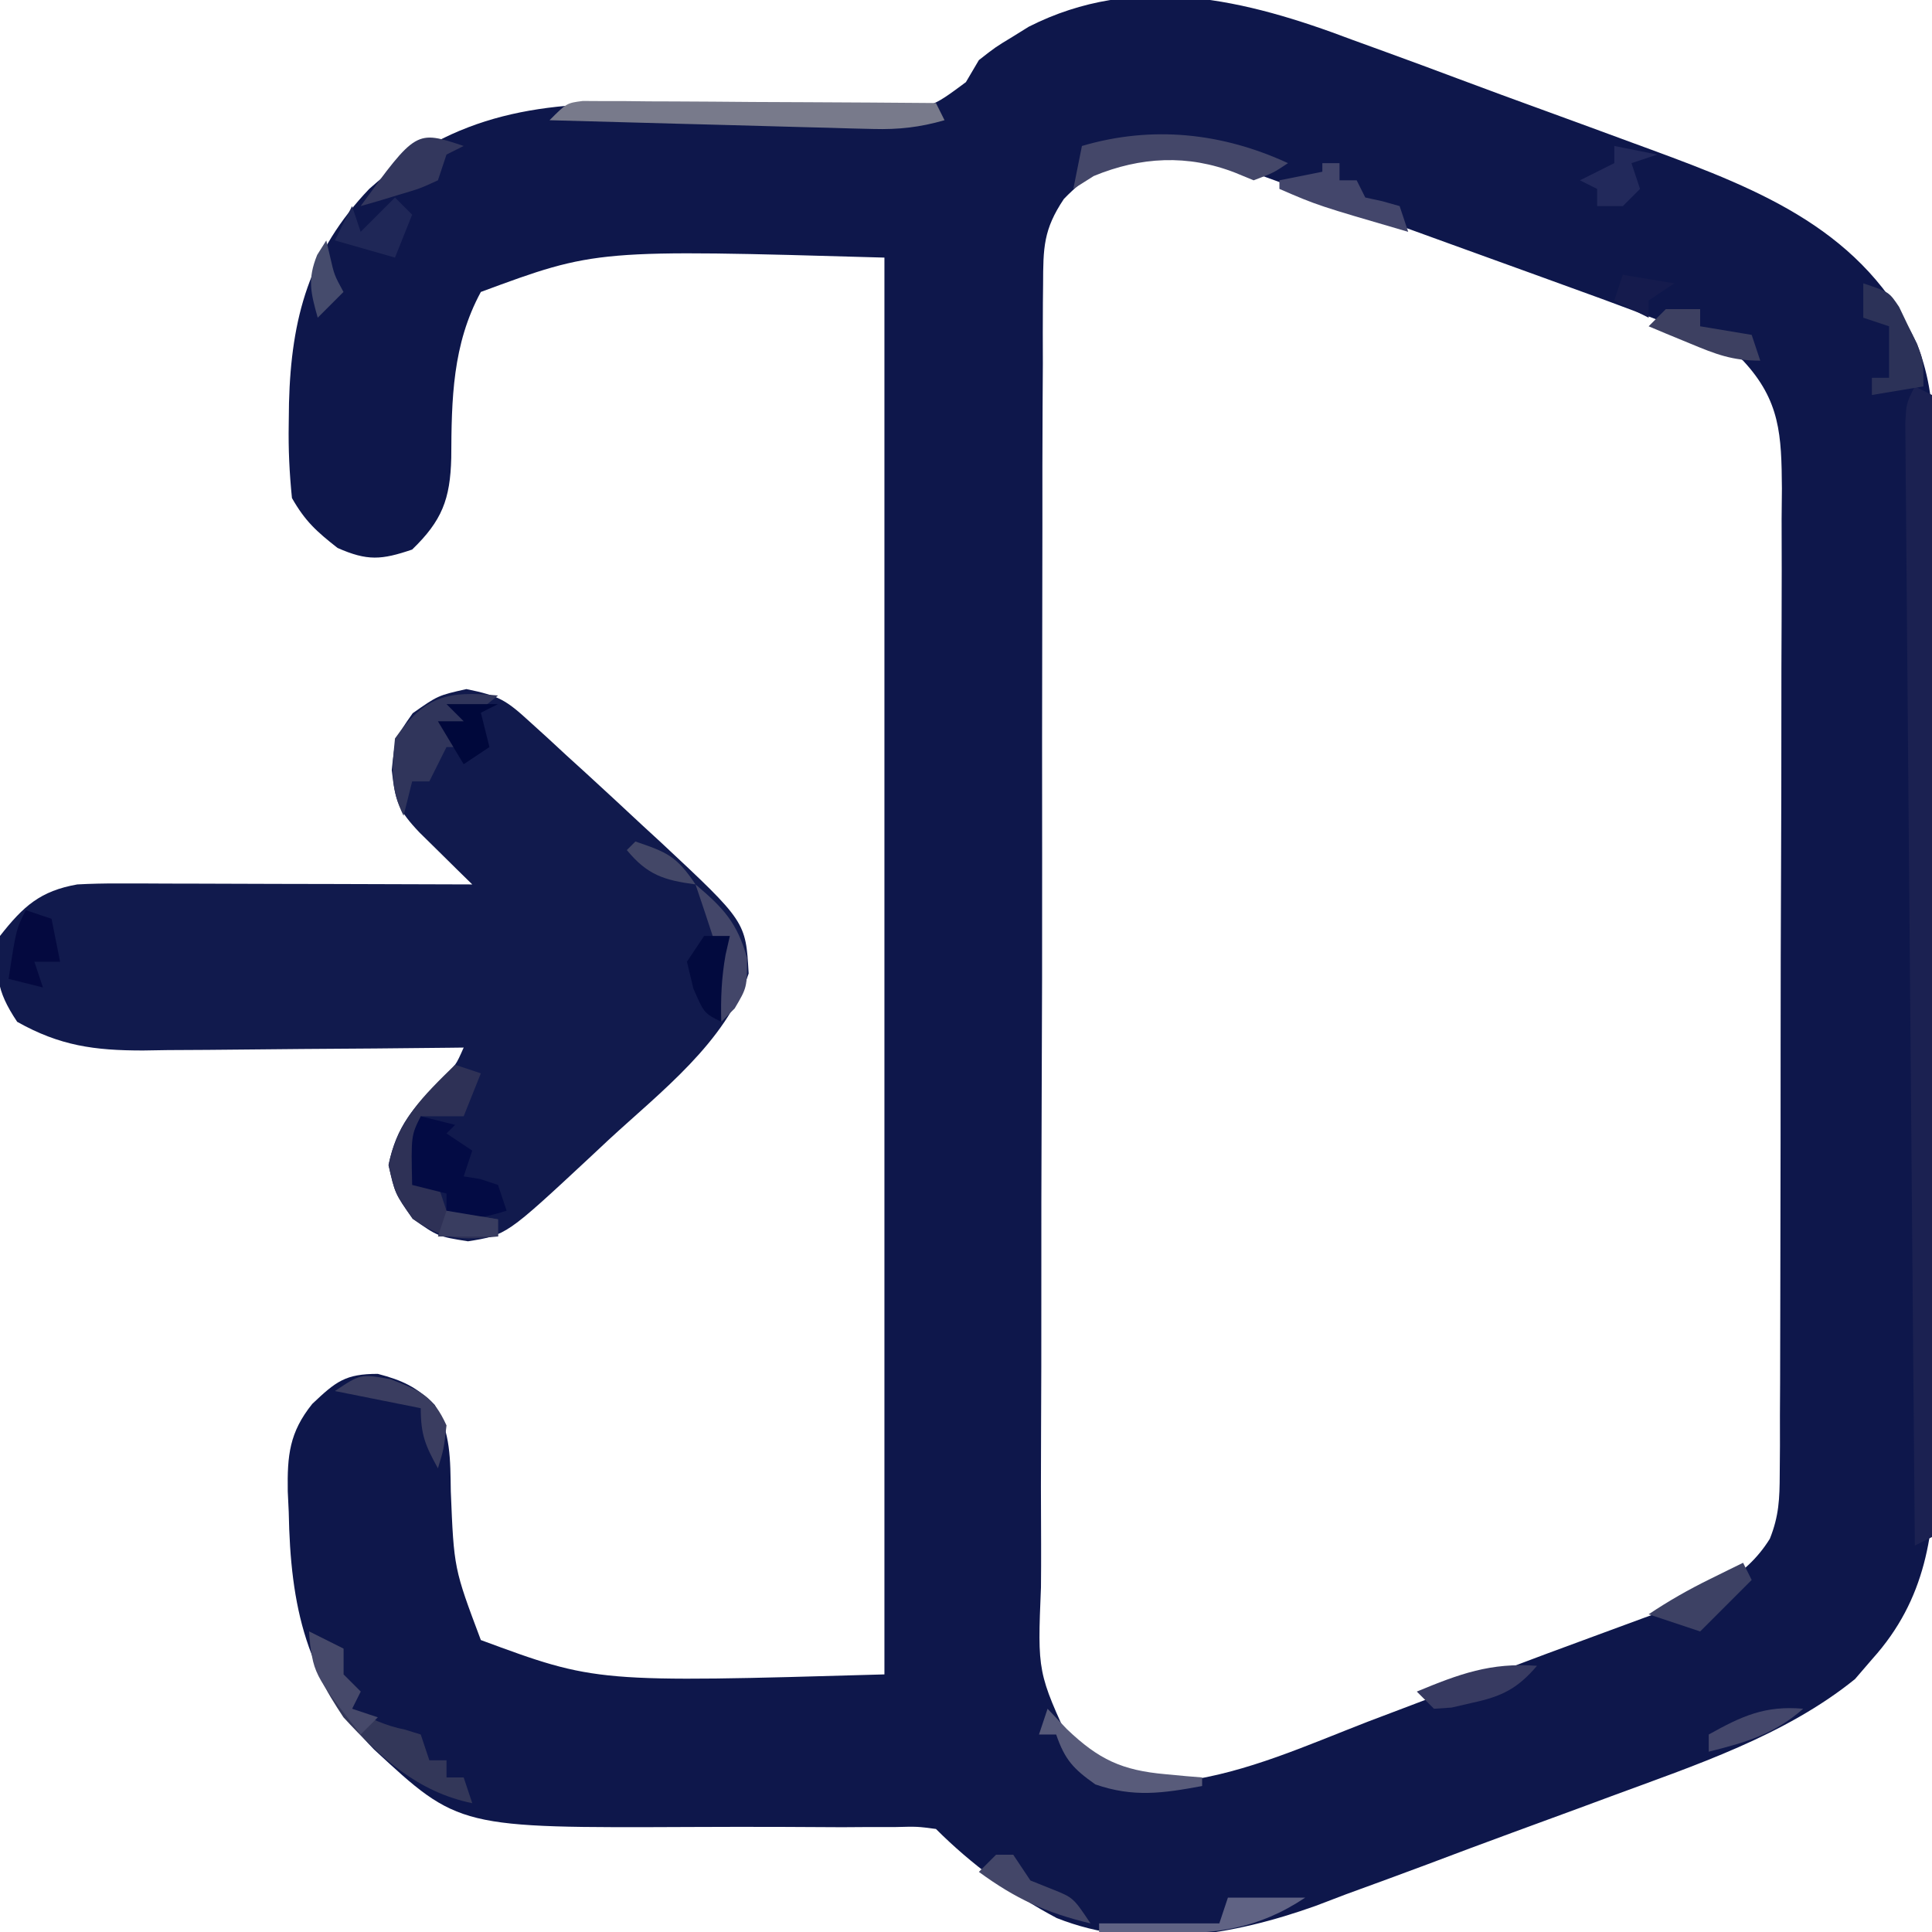<?xml version="1.0" encoding="UTF-8"?>
<svg version="1.1" xmlns="http://www.w3.org/2000/svg" width="225" height="225">
<path d="M0 0 C1.324 0.483 2.649 0.964 3.974 1.444 C6.724 2.444 9.468 3.459 12.207 4.488 C15.692 5.796 19.187 7.077 22.686 8.347 C26.065 9.576 29.439 10.819 32.812 12.062 C33.441 12.293 34.07 12.523 34.718 12.76 C47.743 17.552 59.601 22.274 65.781 35.469 C67.257 39.316 67.636 42.713 67.648 46.833 C67.654 47.945 67.66 49.056 67.666 50.201 C67.667 52.024 67.667 52.024 67.669 53.884 C67.674 55.167 67.679 56.45 67.684 57.772 C67.697 61.291 67.704 64.81 67.708 68.329 C67.711 70.53 67.715 72.731 67.72 74.933 C67.733 81.827 67.743 88.722 67.747 95.617 C67.751 103.561 67.769 111.505 67.798 119.449 C67.819 125.599 67.829 131.748 67.831 137.898 C67.832 141.566 67.838 145.235 67.856 148.903 C67.875 153.001 67.871 157.098 67.864 161.196 C67.873 162.401 67.883 163.606 67.892 164.848 C67.847 173.908 66.813 181.611 60.57 188.551 C59.901 189.328 59.232 190.105 58.543 190.906 C50.41 197.49 39.894 200.953 30.176 204.543 C28.941 205.001 27.706 205.458 26.434 205.93 C23.84 206.888 21.244 207.84 18.646 208.788 C15.357 209.991 12.08 211.222 8.805 212.46 C5.624 213.655 2.43 214.815 -0.762 215.98 C-1.915 216.421 -3.069 216.862 -4.258 217.315 C-13.848 220.746 -24.64 222.618 -34.43 218.738 C-39.591 216.001 -44.363 212.493 -48.492 208.363 C-50.671 208.074 -50.671 208.074 -53.21 208.14 C-54.193 208.139 -55.175 208.139 -56.187 208.138 C-57.254 208.145 -58.322 208.153 -59.422 208.16 C-61.685 208.15 -63.948 208.138 -66.211 208.125 C-69.777 208.115 -73.342 208.113 -76.907 208.133 C-104.063 208.251 -104.063 208.251 -113.947 199.088 C-121.866 190.966 -123.669 182.441 -123.867 171.426 C-123.905 170.64 -123.942 169.854 -123.98 169.045 C-124.043 164.863 -123.797 162.183 -121.125 158.859 C-118.358 156.236 -117.264 155.363 -113.492 155.363 C-110.64 156.11 -108.971 156.889 -106.875 158.965 C-104.978 162.255 -105.054 165.353 -104.992 169.051 C-104.626 178.028 -104.626 178.028 -101.492 186.363 C-88.062 191.325 -88.062 191.325 -54.492 190.363 C-54.492 135.913 -54.492 81.463 -54.492 25.363 C-88.062 24.401 -88.062 24.401 -101.492 29.363 C-104.81 35.48 -104.907 41.835 -104.939 48.69 C-105.057 53.513 -106.021 56.006 -109.492 59.363 C-113.068 60.581 -114.712 60.708 -118.18 59.176 C-120.623 57.261 -121.957 56.064 -123.492 53.363 C-123.789 50.398 -123.92 47.697 -123.867 44.738 C-123.857 43.931 -123.847 43.123 -123.836 42.292 C-123.579 32.381 -121.468 24.669 -114.492 17.363 C-104.453 8.365 -94.176 7.144 -81.227 7.441 C-79.266 7.469 -77.305 7.495 -75.344 7.52 C-72.28 7.563 -69.217 7.614 -66.153 7.686 C-63.178 7.752 -60.203 7.787 -57.227 7.816 C-56.31 7.845 -55.393 7.874 -54.449 7.904 C-49.153 8.009 -49.153 8.009 -45.004 4.929 C-44.505 4.083 -44.006 3.236 -43.492 2.363 C-41.562 0.852 -41.562 0.852 -39.617 -0.324 C-38.98 -0.72 -38.344 -1.116 -37.688 -1.523 C-25.187 -7.863 -12.411 -4.702 0 0 Z M-33.592 18.531 C-35.984 22.096 -36 24.214 -36.014 28.485 C-36.021 29.191 -36.029 29.897 -36.037 30.624 C-36.057 32.983 -36.049 35.341 -36.042 37.701 C-36.05 39.394 -36.061 41.088 -36.072 42.782 C-36.099 47.379 -36.1 51.976 -36.095 56.573 C-36.093 60.413 -36.103 64.252 -36.113 68.092 C-36.135 77.151 -36.136 86.21 -36.124 95.27 C-36.111 104.611 -36.136 113.952 -36.179 123.294 C-36.214 131.318 -36.226 139.341 -36.219 147.365 C-36.216 152.156 -36.221 156.946 -36.249 161.737 C-36.274 166.244 -36.27 170.749 -36.244 175.256 C-36.239 176.907 -36.245 178.559 -36.261 180.21 C-36.671 190.133 -36.671 190.133 -32.633 198.838 C-28.863 202.41 -24.763 202.859 -19.752 202.801 C-12.25 201.794 -5.2 198.581 1.82 195.863 C3.526 195.216 5.232 194.569 6.939 193.924 C10.285 192.657 13.627 191.382 16.967 190.099 C20.797 188.63 24.639 187.2 28.492 185.793 C30.352 185.108 32.211 184.423 34.07 183.738 C34.882 183.445 35.694 183.152 36.531 182.85 C41.369 181.033 45.78 179.144 48.622 174.569 C49.687 171.917 49.765 169.882 49.775 167.025 C49.784 165.943 49.792 164.861 49.801 163.746 C49.8 162.563 49.799 161.381 49.798 160.163 C49.805 158.913 49.812 157.664 49.819 156.377 C49.834 152.954 49.841 149.53 49.842 146.106 C49.844 143.966 49.848 141.826 49.853 139.686 C49.872 132.216 49.88 124.746 49.878 117.276 C49.877 110.319 49.898 103.362 49.93 96.405 C49.956 90.426 49.967 84.448 49.966 78.47 C49.965 74.902 49.971 71.334 49.992 67.766 C50.015 63.785 50.006 59.804 49.994 55.823 C50.005 54.644 50.016 53.466 50.028 52.252 C49.98 46.016 49.842 42.023 45.508 37.363 C43.862 36.011 43.862 36.011 42.013 35.27 C41.314 34.957 40.615 34.645 39.895 34.322 C35.105 32.398 30.279 30.598 25.422 28.852 C23.715 28.231 23.715 28.231 21.973 27.598 C18.361 26.286 14.747 24.981 11.133 23.676 C7.498 22.359 3.863 21.041 0.228 19.721 C-2.028 18.903 -4.285 18.086 -6.543 17.271 C-7.558 16.903 -8.573 16.536 -9.619 16.157 C-10.514 15.834 -11.409 15.511 -12.331 15.178 C-14.492 14.363 -14.492 14.363 -16.492 13.363 C-23.77 12.693 -28.361 13.131 -33.592 18.531 Z " fill="#0E174B" transform="translate(157.492,4.637)"/>
<path d="M0 0 C3.806 0.774 4.637 1.29 7.371 3.793 C8.069 4.427 8.768 5.06 9.487 5.713 C10.213 6.385 10.939 7.058 11.688 7.75 C12.405 8.403 13.123 9.055 13.863 9.728 C16.068 11.742 18.254 13.775 20.438 15.812 C21.549 16.834 21.549 16.834 22.684 17.877 C32.54 27.087 32.54 27.087 32.875 33.125 C30.263 41.099 22.596 46.923 16.562 52.5 C15.873 53.146 15.183 53.792 14.473 54.457 C4.661 63.594 4.661 63.594 0.188 64.312 C-3.312 63.75 -3.312 63.75 -6.25 61.688 C-8.312 58.75 -8.312 58.75 -9.062 55.438 C-8.125 50.828 -6.163 48.762 -2.941 45.449 C-1.23 43.832 -1.23 43.832 -0.312 41.75 C-0.861 41.757 -1.409 41.763 -1.974 41.77 C-7.7 41.837 -13.427 41.882 -19.154 41.915 C-21.289 41.93 -23.424 41.95 -25.558 41.976 C-28.634 42.013 -31.709 42.03 -34.785 42.043 C-35.733 42.058 -36.682 42.074 -37.658 42.09 C-43.317 42.091 -47.345 41.545 -52.312 38.75 C-54.813 35 -54.849 33.191 -54.312 28.75 C-51.598 25.281 -49.616 23.51 -45.312 22.75 C-43.755 22.666 -42.195 22.632 -40.636 22.636 C-39.715 22.637 -38.794 22.637 -37.846 22.637 C-36.86 22.642 -35.875 22.647 -34.859 22.652 C-33.844 22.654 -32.829 22.655 -31.783 22.657 C-28.542 22.662 -25.303 22.675 -22.062 22.688 C-19.865 22.693 -17.667 22.697 -15.469 22.701 C-10.083 22.712 -4.698 22.729 0.688 22.75 C0.122 22.196 -0.444 21.641 -1.027 21.07 C-1.761 20.346 -2.494 19.621 -3.25 18.875 C-3.981 18.156 -4.712 17.436 -5.465 16.695 C-7.942 14.087 -8.275 13.077 -8.688 9.438 C-8.312 5.75 -8.312 5.75 -6.25 2.812 C-3.312 0.75 -3.312 0.75 0 0 Z " fill="#111A4D" transform="translate(54.312,80.25)"/>
<path d="M0 0 C0.66 0.33 1.32 0.66 2 1 C2 44.89 2 88.78 2 134 C1.34 134.33 0.68 134.66 0 135 C-0.154 117.694 -0.302 100.387 -0.443 83.08 C-0.509 75.045 -0.576 67.01 -0.648 58.975 C-0.711 51.973 -0.77 44.971 -0.825 37.97 C-0.854 34.261 -0.885 30.552 -0.921 26.843 C-0.96 22.707 -0.991 18.572 -1.022 14.436 C-1.035 13.2 -1.048 11.963 -1.061 10.689 C-1.068 9.567 -1.075 8.446 -1.082 7.29 C-1.091 6.311 -1.099 5.332 -1.107 4.323 C-1 2 -1 2 0 0 Z " fill="#1B2151" transform="translate(223,45)"/>
<path d="M0 0 C1.139 0.007 1.139 0.007 2.301 0.013 C3.592 0.014 3.592 0.014 4.91 0.014 C5.84 0.024 6.77 0.035 7.729 0.045 C8.68 0.048 9.632 0.051 10.612 0.054 C13.659 0.065 16.705 0.09 19.752 0.116 C21.815 0.126 23.877 0.135 25.94 0.143 C31.002 0.165 36.065 0.199 41.127 0.241 C41.622 1.231 41.622 1.231 42.127 2.241 C39.262 3.066 36.794 3.343 33.817 3.262 C32.977 3.242 32.136 3.222 31.27 3.201 C30.372 3.174 29.474 3.147 28.549 3.119 C27.159 3.084 27.159 3.084 25.741 3.048 C22.786 2.971 19.832 2.887 16.877 2.803 C14.872 2.75 12.867 2.697 10.861 2.645 C5.95 2.516 1.038 2.38 -3.873 2.241 C-1.873 0.241 -1.873 0.241 0 0 Z " fill="#787A8B" transform="translate(67.873,11.759)"/>
<path d="M0 0 C0.99 0.33 1.98 0.66 3 1 C2.34 2.65 1.68 4.3 1 6 C-0.65 6 -2.3 6 -4 6 C-4 8.31 -4 10.62 -4 13 C-3.34 13.33 -2.68 13.66 -2 14 C-1.67 14.99 -1.34 15.98 -1 17 C0.98 17.33 2.96 17.66 5 18 C5 18.66 5 19.32 5 20 C0.709 20.421 -1.351 20.455 -4.938 17.938 C-7 15 -7 15 -7.75 11.688 C-6.688 6.467 -3.727 3.66 0 0 Z " fill="#2E3156" transform="translate(53,124)"/>
<path d="M0 0 C1.98 0.495 1.98 0.495 4 1 C3.67 1.33 3.34 1.66 3 2 C3.99 2.66 4.98 3.32 6 4 C5.67 4.99 5.34 5.98 5 7 C5.639 7.103 6.279 7.206 6.938 7.312 C7.618 7.539 8.299 7.766 9 8 C9.33 8.99 9.66 9.98 10 11 C6.99 11.934 6.133 12.044 3 11 C3 10.34 3 9.68 3 9 C1.68 8.67 0.36 8.34 -1 8 C-1.125 2.25 -1.125 2.25 0 0 Z " fill="#030B44" transform="translate(49,130)"/>
<path d="M0 0 C1.98 0.99 1.98 0.99 4 2 C4 2.99 4 3.98 4 5 C4.66 5.66 5.32 6.32 6 7 C5.67 7.66 5.34 8.32 5 9 C7.088 10.118 8.854 10.971 11.188 11.438 C11.786 11.623 12.384 11.809 13 12 C13.33 12.99 13.66 13.98 14 15 C14.66 15 15.32 15 16 15 C16 15.66 16 16.32 16 17 C16.66 17 17.32 17 18 17 C18.33 17.99 18.66 18.98 19 20 C12.6 18.687 8.313 14.681 4 10 C1.981 6.92 0 3.782 0 0 Z " fill="#333759" transform="translate(36,190)"/>
<path d="M0 0 C-1.65 1.32 -3.3 2.64 -5 4 C-4.67 4.66 -4.34 5.32 -4 6 C-4.66 6 -5.32 6 -6 6 C-6.66 7.32 -7.32 8.64 -8 10 C-8.66 10 -9.32 10 -10 10 C-10.33 11.32 -10.66 12.64 -11 14 C-12.569 10.861 -12.352 8.461 -12 5 C-8.523 0.047 -5.908 -0.579 0 0 Z " fill="#30355B" transform="translate(58,81)"/>
<path d="M0 0 C-1.688 1.125 -1.688 1.125 -4 2 C-4.701 1.711 -5.402 1.423 -6.125 1.125 C-11.659 -1.041 -17.183 -0.752 -22.625 1.5 C-23.409 1.995 -24.192 2.49 -25 3 C-24.67 1.35 -24.34 -0.3 -24 -2 C-15.81 -4.418 -7.648 -3.53 0 0 Z " fill="#444769" transform="translate(150,19)"/>
<path d="M0 0 C3 1 3 1 4.168 2.742 C4.504 3.446 4.841 4.15 5.188 4.875 C5.532 5.574 5.876 6.272 6.23 6.992 C7 9 7 9 7 12 C5.02 12.33 3.04 12.66 1 13 C1 12.34 1 11.68 1 11 C1.66 11 2.32 11 3 11 C3 9.02 3 7.04 3 5 C2.01 4.67 1.02 4.34 0 4 C0 2.68 0 1.36 0 0 Z " fill="#2C3258" transform="translate(217,33)"/>
<path d="M0 0 C3.544 1.392 4.933 1.946 6.5 5.375 C6.188 8.125 6.188 8.125 5.5 10.375 C4.039 7.728 3.5 6.481 3.5 3.375 C0.2 2.715 -3.1 2.055 -6.5 1.375 C-3.5 -0.625 -3.5 -0.625 0 0 Z " fill="#3A3D60" transform="translate(45.5,160.625)"/>
<path d="M0 0 C3.242 2.744 4.838 4.423 6 8.562 C6 12 6 12 4.562 14.438 C4.047 14.953 3.531 15.469 3 16 C2.833 14.521 2.666 13.042 2.5 11.562 C2.407 10.739 2.314 9.915 2.219 9.066 C2 7 2 7 2 6 C1.346 3.996 0.679 1.996 0 0 Z " fill="#434669" transform="translate(81,103)"/>
<path d="M0 0 C0.743 0.784 1.485 1.567 2.25 2.375 C5.965 5.921 8.662 7.176 13.75 7.625 C14.949 7.737 14.949 7.737 16.172 7.852 C16.775 7.901 17.378 7.95 18 8 C18 8.33 18 8.66 18 9 C13.44 9.841 10.014 10.35 5.562 8.812 C2.995 6.997 2.012 5.934 1 3 C0.34 3 -0.32 3 -1 3 C-0.67 2.01 -0.34 1.02 0 0 Z " fill="#585B7A" transform="translate(122,199)"/>
<path d="M0 0 C0.66 0 1.32 0 2 0 C2 0.66 2 1.32 2 2 C2.66 2 3.32 2 4 2 C4.33 2.66 4.66 3.32 5 4 C5.99 4.217 5.99 4.217 7 4.438 C7.66 4.623 8.32 4.809 9 5 C9.33 5.99 9.66 6.98 10 8 C-0.558 4.925 -0.558 4.925 -5 3 C-5 2.67 -5 2.34 -5 2 C-3.35 1.67 -1.7 1.34 0 1 C0 0.67 0 0.34 0 0 Z " fill="#43466B" transform="translate(154,19)"/>
<path d="M0 0 C2.97 0 5.94 0 9 0 C3.531 3.646 -1.414 4.288 -7.875 4.125 C-8.563 4.116 -9.252 4.107 -9.961 4.098 C-11.641 4.074 -13.32 4.038 -15 4 C-15 3.67 -15 3.34 -15 3 C-10.38 3 -5.76 3 -1 3 C-0.67 2.01 -0.34 1.02 0 0 Z " fill="#606384" transform="translate(143,221)"/>
<path d="M0 0 C-0.99 0.495 -0.99 0.495 -2 1 C-2.33 1.99 -2.66 2.98 -3 4 C-5.066 4.949 -5.066 4.949 -7.562 5.688 C-8.389 5.939 -9.215 6.19 -10.066 6.449 C-10.704 6.631 -11.343 6.813 -12 7 C-5.543 -1.848 -5.543 -1.848 0 0 Z " fill="#33375D" transform="translate(54,17)"/>
<path d="M0 0 C0.33 0.66 0.66 1.32 1 2 C-1 4 -3 6 -5 8 C-6.98 7.34 -8.96 6.68 -11 6 C-8.615 4.41 -6.37 3.133 -3.812 1.875 C-3.097 1.522 -2.382 1.169 -1.645 0.805 C-1.102 0.539 -0.559 0.274 0 0 Z " fill="#3D4164" transform="translate(203,182)"/>
<path d="M0 0 C0.99 0.33 1.98 0.66 3 1 C3.33 2.65 3.66 4.3 4 6 C3.01 6 2.02 6 1 6 C1.33 6.99 1.66 7.98 2 9 C0.68 8.67 -0.64 8.34 -2 8 C-1.125 2.25 -1.125 2.25 0 0 Z " fill="#04093F" transform="translate(3,106)"/>
<path d="M0 0 C1.32 0 2.64 0 4 0 C4 0.66 4 1.32 4 2 C6.97 2.495 6.97 2.495 10 3 C10.33 3.99 10.66 4.98 11 6 C7.703 6 5.836 5.257 2.812 4 C1.911 3.629 1.01 3.257 0.082 2.875 C-0.605 2.586 -1.292 2.297 -2 2 C-1.34 1.34 -0.68 0.68 0 0 Z " fill="#3D4061" transform="translate(194,36)"/>
<path d="M0 0 C0.66 0 1.32 0 2 0 C2.66 0.99 3.32 1.98 4 3 C5.237 3.495 5.237 3.495 6.5 4 C9 5 9 5 11 8 C5.821 6.757 2.298 5.145 -2 2 C-1.34 1.34 -0.68 0.68 0 0 Z " fill="#434668" transform="translate(116,216)"/>
<path d="M0 0 C1.98 0.99 1.98 0.99 4 2 C4 2.99 4 3.98 4 5 C4.66 5.66 5.32 6.32 6 7 C5.67 7.66 5.34 8.32 5 9 C5.99 9.33 6.98 9.66 8 10 C7.34 10.66 6.68 11.32 6 12 C0.444 4.886 0.444 4.886 0 0 Z " fill="#46496A" transform="translate(36,190)"/>
<path d="M0 0 C-2.308 2.694 -4.112 3.568 -7.562 4.312 C-8.74 4.585 -8.74 4.585 -9.941 4.863 C-10.96 4.931 -10.96 4.931 -12 5 C-12.66 4.34 -13.32 3.68 -14 3 C-9.07 0.96 -5.42 -0.407 0 0 Z " fill="#373A61" transform="translate(179,194)"/>
<path d="M0 0 C0.66 0.66 1.32 1.32 2 2 C1.34 3.65 0.68 5.3 0 7 C-2.31 6.34 -4.62 5.68 -7 5 C-6.34 3.68 -5.68 2.36 -5 1 C-4.67 1.99 -4.34 2.98 -4 4 C-2.68 2.68 -1.36 1.36 0 0 Z " fill="#1F2757" transform="translate(46,23)"/>
<path d="M0 0 C1.65 0.33 3.3 0.66 5 1 C4.01 1.33 3.02 1.66 2 2 C2.33 2.99 2.66 3.98 3 5 C2.34 5.66 1.68 6.32 1 7 C0.01 7 -0.98 7 -2 7 C-2 6.34 -2 5.68 -2 5 C-2.66 4.67 -3.32 4.34 -4 4 C-2.68 3.34 -1.36 2.68 0 2 C0 1.34 0 0.68 0 0 Z " fill="#22295B" transform="translate(188,17)"/>
<path d="M0 0 C-3.364 2.961 -6.692 3.923 -11 5 C-11 4.34 -11 3.68 -11 3 C-7.142 0.847 -4.449 -0.393 0 0 Z " fill="#44476B" transform="translate(210,199)"/>
<path d="M0 0 C0.99 0 1.98 0 3 0 C2.835 0.722 2.67 1.444 2.5 2.188 C2.024 4.864 1.923 7.289 2 10 C0 9 0 9 -1.25 6.125 C-1.498 5.094 -1.745 4.062 -2 3 C-1.34 2.01 -0.68 1.02 0 0 Z " fill="#020A3E" transform="translate(82,109)"/>
<path d="M0 0 C1.98 0 3.96 0 6 0 C5.01 0.495 5.01 0.495 4 1 C4.33 2.32 4.66 3.64 5 5 C4.01 5.66 3.02 6.32 2 7 C1.01 5.35 0.02 3.7 -1 2 C-0.01 2 0.98 2 2 2 C1.34 1.34 0.68 0.68 0 0 Z " fill="#00083B" transform="translate(52,82)"/>
<path d="M0 0 C0.144 0.619 0.289 1.238 0.438 1.875 C0.932 4.033 0.932 4.033 2 6 C1.01 6.99 0.02 7.98 -1 9 C-1.81 6.085 -2.218 4.539 -1.062 1.688 C-0.712 1.131 -0.361 0.574 0 0 Z " fill="#454B6C" transform="translate(38,28)"/>
<path d="M0 0 C2.97 0.495 2.97 0.495 6 1 C6 1.66 6 2.32 6 3 C3.69 3 1.38 3 -1 3 C-0.67 2.01 -0.34 1.02 0 0 Z " fill="#393D60" transform="translate(52,141)"/>
<path d="M0 0 C3.653 1.25 4.781 1.671 7 5 C3.312 4.502 1.395 3.899 -1 1 C-0.67 0.67 -0.34 0.34 0 0 Z " fill="#434767" transform="translate(74,98)"/>
<path d="M0 0 C2.97 0.495 2.97 0.495 6 1 C5.01 1.66 4.02 2.32 3 3 C3 3.66 3 4.32 3 5 C1.68 4.34 0.36 3.68 -1 3 C-0.67 2.01 -0.34 1.02 0 0 Z " fill="#151B4D" transform="translate(189,32)"/>
</svg>
